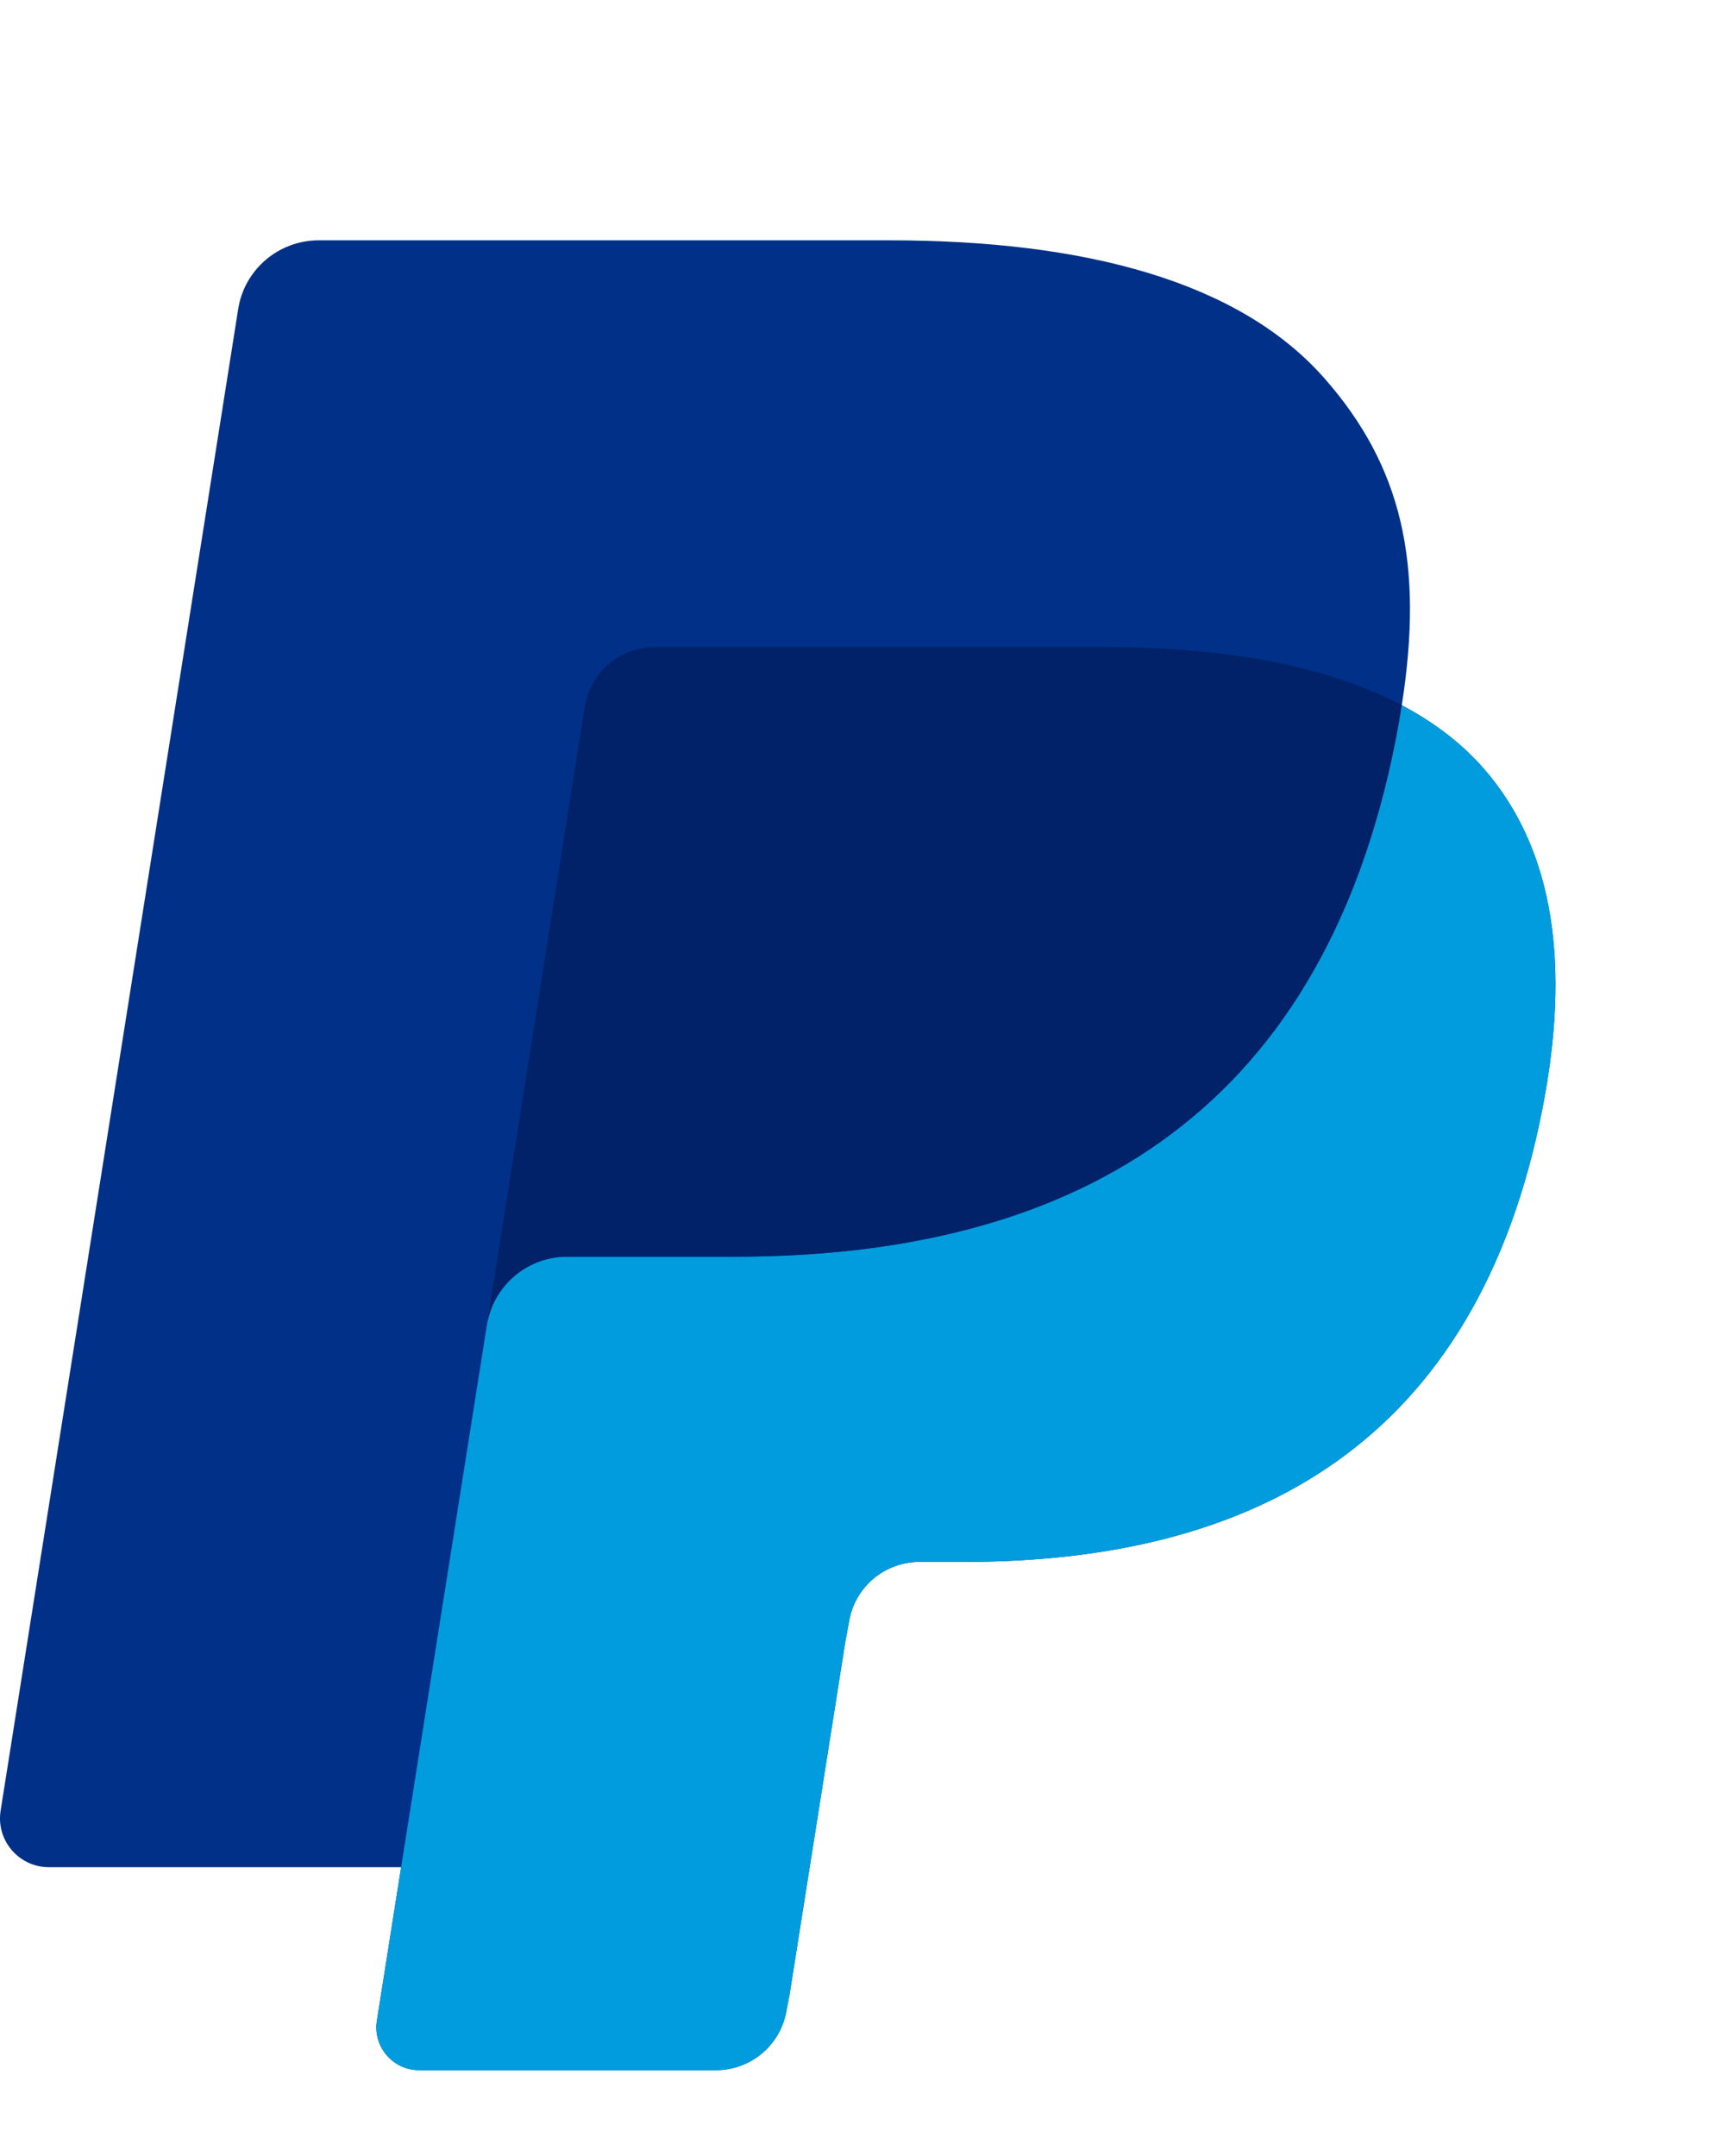 <svg xmlns="http://www.w3.org/2000/svg" width="32" height="40" viewBox="0 0 48 48">
    <g fill="none" fill-rule="evenodd">
        <path fill="#013088" d="M1.362,45.963 C0.526,45.963 -0.114,45.216 0.017,44.391 L6.628,2.6 C6.801,1.498 7.754,0.688 8.871,0.688 L24.745,0.688 C30.212,0.688 34.486,1.839 36.853,4.527 C39.001,6.969 39.628,9.665 39.006,13.626 C39.892,14.095 40.652,14.67 41.265,15.364 C43.289,17.664 43.685,20.934 42.92,24.851 C41.089,34.227 34.824,37.467 26.821,37.467 L25.586,37.467 C24.608,37.467 23.775,38.175 23.623,39.141 L23.523,39.681 L21.968,49.522 L21.886,49.941 C21.732,50.902 20.901,51.611 19.923,51.611 L11.663,51.611 C10.932,51.611 10.374,50.96 10.487,50.238 L11.162,45.963 L1.362,45.963 Z"/>
        <path fill="#019CDE" d="M39.004,13.626 C38.957,13.928 38.902,14.236 38.842,14.554 C36.748,25.271 29.586,28.973 20.439,28.973 L15.782,28.973 C14.664,28.973 13.721,29.783 13.547,30.884 L11.162,45.963 L10.487,50.238 C10.374,50.96 10.932,51.611 11.663,51.611 L19.923,51.611 C20.901,51.611 21.732,50.902 21.886,49.941 L21.968,49.522 L23.523,39.681 L23.623,39.141 C23.775,38.175 24.608,37.467 25.586,37.467 L26.821,37.467 C34.824,37.467 41.089,34.227 42.92,24.851 C43.685,20.934 43.289,17.664 41.265,15.364 C40.652,14.67 39.892,14.095 39.004,13.626"/>
        <path fill="#012269" d="M36.814,12.755 C36.494,12.662 36.164,12.577 35.826,12.502 C35.486,12.427 35.137,12.361 34.778,12.304 C33.523,12.102 32.147,12.005 30.673,12.005 L18.231,12.005 C17.925,12.005 17.634,12.075 17.373,12.199 C16.799,12.475 16.373,13.016 16.27,13.679 L13.623,30.396 L13.547,30.883 C13.721,29.783 14.664,28.973 15.782,28.973 L20.44,28.973 C29.586,28.973 36.748,25.269 38.842,14.554 C38.904,14.236 38.957,13.927 39.004,13.625 C38.474,13.345 37.901,13.106 37.283,12.901 C37.131,12.851 36.973,12.802 36.814,12.755"/>
    </g>
</svg>
